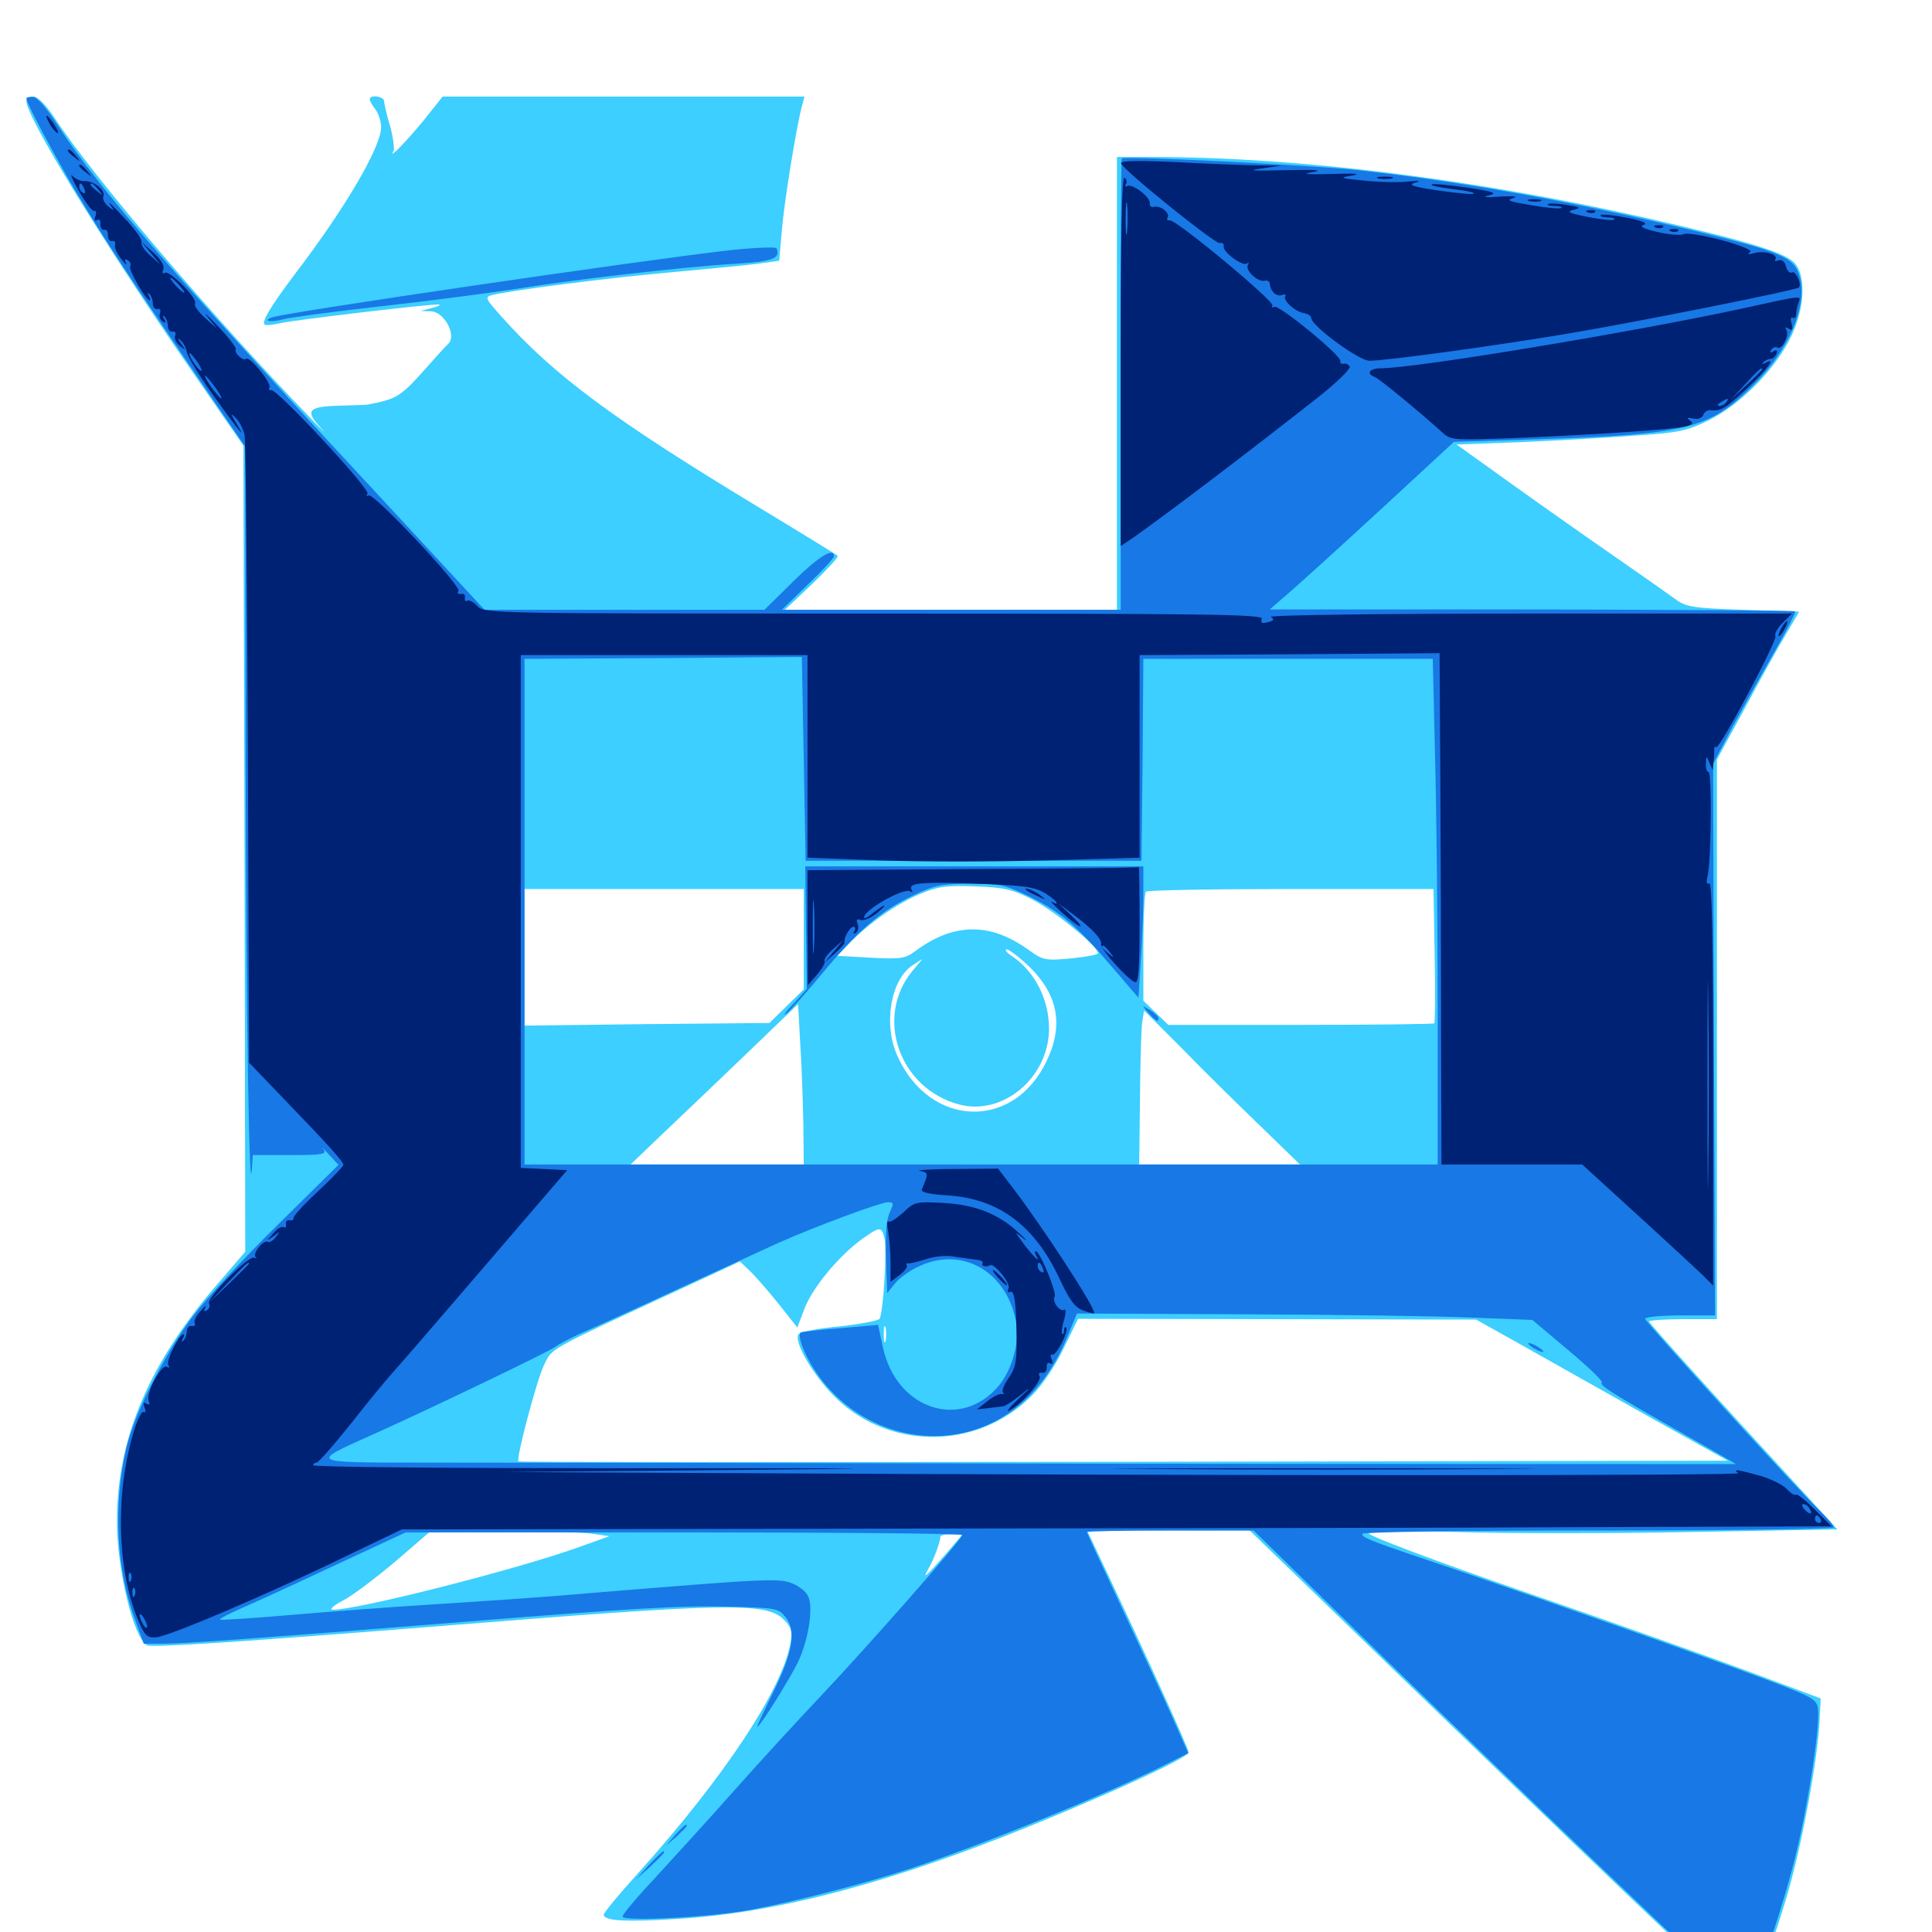 <svg xmlns="http://www.w3.org/2000/svg" viewBox="0 -1000 1000 1000">
	<path fill="#3ccfff" d="M13.672 -947.656C13.672 -939.453 52.344 -876.367 95.898 -812.891L125.977 -769.336L126.562 -560.742L126.953 -352.148L114.062 -337.109C77.344 -295.117 60.547 -255.859 60.547 -212.5C60.547 -187.891 68.945 -152.734 75.977 -148.438C78.125 -147.07 123.438 -150 233.398 -158.789C376.758 -170.312 396.68 -170.703 405.664 -161.719C409.57 -157.812 410.156 -155.859 409.18 -149.805C405.078 -125.781 375 -80.273 330.469 -30.664C320.508 -19.727 312.5 -9.961 312.5 -8.984C312.5 -5.664 324.414 -5.078 351.562 -6.836C399.219 -9.766 452.734 -23.438 517.578 -48.633C565.43 -67.383 615.234 -90.039 615.234 -92.969C615.234 -94.922 594.141 -141.406 574.414 -183.008L562.695 -207.812H604.688H646.875L725.195 -132.031C868.75 6.641 902.734 38.672 904.492 36.914C907.617 33.789 920.312 -1.562 926.758 -25.195C933.789 -51.172 940.82 -90.234 941.797 -109.18L942.383 -120.898L907.422 -133.984C888.086 -141.211 835.156 -160.156 789.844 -175.781C741.406 -192.578 707.617 -205.273 708.398 -206.445C709.18 -207.617 725.195 -207.812 754.297 -207.031C778.906 -206.25 833.203 -206.25 875 -207.031L950.977 -208.398L938.867 -221.68C883.984 -281.25 853.516 -315.234 853.516 -316.016C853.516 -316.602 861.523 -317.188 871.094 -317.188H888.672V-461.914V-606.836L903.125 -633.398C910.938 -648.047 920.508 -665.234 924.414 -671.68L931.25 -683.398L902.344 -684.375C876.953 -685.156 872.656 -685.938 867.773 -689.453C864.844 -691.602 850.977 -701.367 836.914 -711.133C823.047 -720.703 798.633 -737.891 782.812 -749.219L753.906 -769.922L785.742 -771.094C803.125 -771.875 829.688 -773.242 844.531 -774.414C869.141 -775.977 873.047 -776.953 884.375 -782.422C900 -790.234 916.992 -806.836 925.781 -823.242C933.984 -838.477 935.352 -856.641 928.906 -863.867C923.828 -869.336 904.102 -875.391 851.562 -887.305C761.133 -907.617 672.461 -918.555 597.266 -918.75H578.125V-801.562V-684.375H492.188H406.25L420.508 -697.852C428.125 -705.273 434.18 -711.719 433.594 -712.305C433.008 -712.891 414.258 -724.414 391.602 -738.086C317.383 -783.008 286.523 -805.859 259.57 -836.133C251.172 -845.508 250.781 -846.289 254.688 -847.266C265.039 -849.805 316.602 -856.445 348.633 -859.18C367.969 -860.938 388.281 -862.891 393.555 -863.672L403.32 -865.039L404.688 -880.859C405.859 -895.312 412.305 -935.156 415.234 -945.703L416.406 -950H322.852H229.102L219.141 -937.5C209.766 -926.172 200.586 -916.797 203.711 -921.875C204.297 -923.047 203.516 -928.711 201.953 -934.57C200.195 -940.43 198.828 -946.289 198.828 -947.656C198.633 -950.195 191.406 -951.172 191.406 -948.633C191.406 -947.656 192.773 -945.312 194.336 -943.359C195.898 -941.211 197.266 -937.109 197.266 -934.18C197.266 -924.023 178.711 -892.188 152.539 -858.008C140.234 -841.602 135.352 -833.594 136.914 -832.031C137.5 -831.445 141.211 -831.836 145.508 -832.812C153.906 -834.57 223.047 -842.773 227.148 -842.383C228.32 -842.188 226.953 -841.406 223.633 -840.625L217.773 -839.062L223.047 -838.867C229.883 -838.672 236.328 -826.758 232.227 -822.266C230.664 -820.898 224.414 -813.867 218.164 -806.836C207.227 -794.727 204.883 -793.359 190.43 -790.625C189.453 -790.43 183.203 -790.234 176.758 -790.039C159.375 -789.648 157.617 -787.695 166.016 -778.516C169.727 -774.414 166.797 -777.148 159.57 -784.766C109.766 -836.328 48.633 -908.008 28.32 -938.867C23.828 -945.703 19.531 -950 17.383 -950C15.234 -950 13.672 -949.023 13.672 -947.656ZM534.375 -534.375C545.508 -528.711 568.359 -510.156 568.359 -506.641C568.359 -505.859 562.109 -504.688 554.297 -503.906C540.82 -502.734 539.844 -502.93 532.031 -508.594C512.305 -522.656 493.555 -522.461 473.633 -507.617C468.359 -503.711 466.016 -503.516 450.586 -504.297L433.398 -505.273L439.844 -511.914C449.609 -522.07 463.867 -532.031 476.172 -537.305C485.742 -541.211 489.844 -541.797 504.883 -541.211C519.922 -540.625 524.219 -539.648 534.375 -534.375ZM416.016 -513.867V-487.891L407.227 -479.297L398.242 -470.508L334.961 -469.922L271.484 -469.141V-504.492V-539.844H343.75H416.016ZM742.578 -505.469C742.969 -486.523 742.773 -470.703 742.383 -470.312C741.992 -469.922 710.742 -469.531 673.047 -469.531H604.688L598.242 -475.781L591.797 -482.031V-509.57C591.797 -524.805 592.383 -537.891 593.164 -538.477C593.75 -539.258 627.539 -539.844 668.164 -539.844H741.992ZM510.352 -511.133C511.523 -511.719 510.156 -512.109 506.836 -512.109C503.711 -512.109 502.539 -511.719 504.492 -511.133C506.25 -510.742 508.984 -510.742 510.352 -511.133ZM533.008 -499.414C547.656 -484.961 550.586 -469.336 541.797 -450.977C524.805 -414.648 481.055 -416.211 464.453 -453.516C457.031 -470.117 461.133 -493.359 472.656 -500.586L477.539 -503.711L472.266 -497.461C452.539 -473.438 465.43 -436.523 496.484 -428.32C519.141 -422.266 542.969 -442.383 542.969 -467.578C542.969 -482.812 535.547 -497.266 523.828 -505.078C520.898 -507.031 519.727 -508.594 521.094 -508.594C522.266 -508.594 527.734 -504.492 533.008 -499.414ZM415.82 -417.383L416.016 -397.266H371.094H326.367L344.336 -414.453C354.297 -423.828 373.828 -442.578 387.695 -455.859L413.086 -480.273L414.258 -458.789C415.039 -446.875 415.625 -428.32 415.82 -417.383ZM652.344 -417.188L672.852 -397.266H631.25H589.648L590.039 -431.055C590.234 -449.414 590.625 -467.383 591.211 -470.898L592.188 -476.953L612.109 -457.031C622.852 -445.898 641.016 -428.125 652.344 -417.188ZM457.812 -358.984C459.18 -353.516 457.227 -320.703 455.273 -317.383C454.492 -316.406 445.312 -314.648 434.766 -313.477C424.023 -312.5 414.648 -310.742 413.477 -309.57C410.547 -306.641 418.945 -291.211 429.688 -279.492C457.422 -249.219 505.273 -248.438 534.18 -277.734C539.648 -283.203 546.289 -293.164 550.586 -302.148L558.008 -317.383L660.938 -317.188L764.062 -316.992L786.719 -304.297C799.219 -297.266 828.711 -280.664 851.953 -267.578L894.336 -243.945L581.641 -243.359C409.57 -243.164 268.555 -243.164 268.359 -243.555C266.992 -244.922 277.734 -285.352 281.445 -293.164C285.938 -302.344 281.836 -300.195 350.195 -331.836L383.008 -347.07L387.891 -342.383C390.625 -339.844 397.461 -332.031 402.93 -325.195L412.695 -312.891L416.406 -322.656C420.508 -333.398 433.984 -349.805 446.094 -358.594C455.469 -365.234 456.25 -365.43 457.812 -358.984ZM458.398 -306.055C457.812 -304.102 457.422 -305.664 457.422 -309.375C457.422 -313.086 457.812 -314.648 458.398 -312.891C458.789 -310.938 458.789 -307.812 458.398 -306.055ZM305.664 -206.25L315.43 -204.883L300.781 -199.609C267.969 -187.695 184.57 -166.602 172.07 -166.797C170.312 -166.992 172.852 -169.141 177.734 -171.68C182.617 -174.219 194.727 -183.398 204.883 -191.992L223.242 -207.812L259.57 -207.617C279.492 -207.617 300.391 -206.836 305.664 -206.25ZM489.062 -195.117C479.297 -183.984 477.148 -182.031 480.469 -187.891C483.398 -192.773 486.914 -202.734 486.719 -204.492C486.523 -205.273 489.062 -205.859 492.383 -205.859H498.242Z"/>
	<path fill="#1878e5" d="M13.672 -949.023C13.672 -946.68 26.562 -922.461 39.062 -901.172C52.734 -878.32 63.672 -861.328 104.102 -802.148L126.953 -768.75L127.148 -607.812C127.344 -474.609 129.102 -371.094 130.469 -396.289L130.859 -402.148H150.195C167.383 -402.148 169.336 -402.539 167.383 -405.273C166.016 -406.836 167.383 -405.664 170.117 -402.539L175.195 -397.07L144.141 -366.406C126.953 -349.609 107.227 -328.32 100.195 -319.141C85.352 -299.609 69.727 -268.555 65.43 -250.781C58.398 -220.312 60.156 -187.109 70.312 -160.547L74.414 -149.219H84.57C95.508 -149.219 134.766 -152.148 230.469 -159.766C326.562 -167.578 353.125 -169.141 378.516 -168.359C401.562 -167.773 402.93 -167.578 406.641 -162.891C412.305 -155.859 410.352 -144.531 400 -123.633C395.312 -114.062 391.602 -106.25 391.992 -106.25C393.359 -106.25 408.984 -131.25 413.086 -139.844C418.75 -151.953 421.094 -168.555 418.164 -174.023C417.188 -176.172 413.477 -179.102 409.961 -180.469C403.516 -183.203 395.117 -182.812 307.617 -175.586C288.281 -173.828 251.758 -171.289 226.562 -169.727C201.367 -168.164 165.82 -165.43 147.656 -163.867C129.297 -162.305 114.258 -161.328 113.867 -161.719C113.477 -162.109 118.75 -164.844 125.391 -167.773C132.227 -170.703 153.906 -180.664 173.828 -190.039L209.961 -206.836H353.906C433.203 -206.836 498.047 -206.25 498.047 -205.469C498.047 -203.32 448.633 -147.266 424.609 -121.875C413.867 -110.547 393.75 -88.672 379.883 -73.047C366.016 -57.422 347.266 -36.914 338.477 -27.344C329.492 -17.773 322.266 -9.18 322.266 -8.008C322.266 -5.273 367.773 -7.617 388.672 -11.523C412.695 -16.016 447.852 -25.195 471.094 -32.812C508.398 -45.117 573.242 -71.484 603.32 -86.719L615.039 -92.578L606.641 -111.523C601.953 -122.07 590.039 -147.656 580.273 -168.555C570.508 -189.453 562.5 -206.641 562.5 -207.031C562.5 -207.422 581.836 -207.812 605.664 -207.812H648.828L714.453 -143.75C750.781 -108.594 800 -60.742 824.219 -37.695C848.242 -14.844 875.781 11.523 885.352 20.508C897.266 32.031 903.125 36.328 904.492 34.961C908.008 31.445 923.828 -16.016 929.688 -40.82C936.133 -67.188 941.992 -106.445 941.016 -115.039C940.43 -120.508 939.062 -121.289 913.086 -131.055C881.25 -142.969 804.883 -169.922 755.859 -186.719C708.984 -202.539 705.078 -203.906 705.078 -206.055C705.078 -207.031 754.492 -207.812 827.148 -207.812C894.336 -207.812 949.219 -208.594 949.219 -209.375C949.219 -210.352 946.484 -213.477 943.164 -216.797C932.227 -226.953 851.562 -315.625 851.562 -317.383C851.562 -318.359 859.766 -319.141 869.727 -319.141H887.695L887.109 -461.914L886.719 -604.688L896.68 -623.633C902.344 -633.984 912.109 -651.562 918.359 -662.5C924.805 -673.633 929.688 -683.203 929.102 -683.594C928.711 -683.984 867.383 -684.375 792.773 -684.57H657.227L668.945 -694.727C675.391 -700.391 696.68 -719.727 716.602 -738.086L752.539 -771.289L796.68 -772.656C873.438 -775.195 884.961 -778.125 907.422 -800.586C926.172 -819.141 935.742 -841.797 931.445 -857.031C928.711 -866.797 922.266 -869.531 876.562 -880.664C813.867 -895.703 758.984 -905.664 702.93 -911.914C677.93 -914.648 582.031 -919.336 580.664 -917.969C580.273 -917.578 579.883 -864.844 580.078 -800.781V-684.375H492.383H404.688L418.164 -697.461C425.586 -704.492 431.641 -711.133 431.641 -712.109C431.641 -716.797 423.828 -712.109 410.547 -699.023L395.703 -684.375H323.242H250.781L207.031 -731.641C90.039 -857.422 51.953 -901.367 29.883 -935.156C24.414 -943.75 19.141 -949.805 17.188 -949.805C15.234 -950 13.672 -949.609 13.672 -949.023ZM503.906 -554.492H590.82L591.406 -606.836L591.797 -658.984H666.797H741.602L742.773 -608.789C743.555 -581.055 744.141 -522.07 744.141 -477.93V-397.266H507.812H271.484V-528.125V-658.984L343.359 -659.375L415.039 -659.961L416.016 -607.227L416.992 -554.492ZM460.547 -372.461C458.789 -368.75 458.203 -360.938 458.594 -348.828L459.18 -330.664L463.086 -335.547C465.039 -338.086 470.508 -342.188 475.195 -344.336C497.656 -355.273 521.094 -342.188 525.977 -315.625C527.93 -305.859 524.023 -291.406 517.188 -283.008C497.461 -259.18 463.477 -270.508 456.836 -303.32L454.492 -314.258L434.766 -312.5C423.828 -311.719 414.648 -310.547 414.453 -310.352C412.305 -308.398 417.383 -296.289 424.414 -286.914C442.773 -262.109 474.609 -250.977 503.32 -259.57C524.805 -266.016 541.992 -282.812 552.148 -307.422L557.422 -320.117L645.312 -319.727C693.75 -319.531 746.875 -318.75 763.281 -317.969L793.164 -316.797L811.719 -301.172C822.07 -292.578 829.883 -284.961 829.102 -284.375C827.734 -283.008 834.18 -278.906 870.703 -258.203C885.938 -249.609 898.438 -242.383 898.438 -242.188C898.438 -242.188 756.641 -242.188 583.594 -242.383C410.352 -242.773 245.703 -242.969 217.773 -242.969C159.766 -242.969 159.961 -242.773 192.383 -257.227C222.852 -270.898 284.57 -300.586 287.5 -302.93C288.867 -304.102 294.922 -307.227 300.781 -309.961C306.641 -312.5 328.711 -322.461 349.609 -332.227C370.508 -341.797 394.336 -352.734 402.344 -356.445C422.07 -365.234 455.273 -377.539 459.57 -377.734C462.695 -377.734 462.695 -377.148 460.547 -372.461ZM417.188 -519.922L417.578 -488.086L410.547 -480.273C406.445 -476.172 405.078 -473.828 407.031 -475.391C409.18 -476.953 417.383 -486.328 425.391 -495.898C443.164 -517.578 456.055 -528.711 472.656 -536.523C483.594 -541.797 487.5 -542.578 501.953 -542.578C516.602 -542.773 520.117 -541.992 531.25 -536.719C548.047 -528.711 557.422 -520.898 574.805 -500.391L589.258 -483.594L590.43 -502.344C591.211 -512.891 591.797 -528.125 591.797 -536.523V-551.562H504.297H416.797ZM594.531 -475.586C598.438 -471.289 599.609 -470.703 599.609 -473.047C599.609 -473.828 597.656 -475.586 595.312 -477.148C590.82 -479.883 590.82 -479.883 594.531 -475.586ZM791.016 -304.688C791.016 -304.102 792.773 -302.734 794.922 -301.562C797.07 -300.391 798.828 -300 798.828 -300.391C798.828 -300.977 797.07 -302.344 794.922 -303.516C792.773 -304.688 791.016 -305.078 791.016 -304.688ZM377.93 -870.508C331.641 -865.234 147.656 -838.281 140.82 -835.742C135.547 -833.789 140.039 -833.008 146.68 -834.766C150.391 -835.742 173.633 -838.867 198.242 -841.602C223.047 -844.336 253.711 -848.438 266.602 -850.391C296.484 -855.273 354.102 -861.914 380.469 -863.477C400 -864.648 404.102 -866.211 401.953 -871.484C401.758 -872.266 390.82 -871.875 377.93 -870.508ZM349.414 -50.195L344.727 -44.727L350.195 -49.414C353.125 -52.148 355.469 -54.492 355.469 -54.883C355.469 -56.445 353.906 -55.078 349.414 -50.195ZM335.742 -34.57L329.102 -27.148L336.523 -33.789C340.43 -37.5 343.75 -40.82 343.75 -41.211C343.75 -42.773 342.188 -41.211 335.742 -34.57Z"/>
	<path fill="#002274" d="M25.391 -936.523C26.367 -934.375 28.32 -932.031 29.492 -931.25C30.664 -930.664 30.078 -932.227 28.32 -935.156C24.414 -941.016 22.461 -941.992 25.391 -936.523ZM35.156 -921.875C35.156 -921.484 36.719 -919.922 38.672 -918.555C41.602 -916.016 41.797 -916.211 39.258 -919.336C36.719 -922.461 35.156 -923.438 35.156 -921.875ZM580.273 -915.43C581.641 -911.719 628.711 -873.828 631.25 -874.219C632.617 -874.609 633.594 -873.828 633.398 -872.461C632.812 -869.531 643.555 -861.719 645.508 -863.672C646.484 -864.453 646.484 -864.062 645.898 -862.891C644.336 -860.156 650.977 -853.906 654.492 -854.688C655.859 -855.078 657.031 -854.492 657.227 -853.32C657.422 -849.414 660.547 -846.289 663.477 -847.266C665.039 -847.852 665.82 -847.656 665.234 -846.68C663.867 -844.531 670.508 -838.477 675.195 -837.891C677.148 -837.5 678.711 -836.328 678.711 -835.352C678.711 -831.445 703.32 -813.281 708.789 -813.281C717.578 -813.281 773.047 -820.898 810.547 -827.148C848.828 -833.594 929.688 -849.805 931.055 -851.172C932.812 -852.93 929.297 -860.156 927.539 -858.984C926.367 -858.398 925 -859.766 924.414 -862.109C923.828 -864.648 922.266 -865.82 920.508 -865.234C918.945 -864.648 918.359 -864.844 918.945 -865.82C920.508 -868.359 913.086 -870.508 907.812 -868.945C904.688 -868.164 904.102 -868.359 905.859 -869.531C908.984 -871.68 874.609 -880.859 871.094 -878.711C870.117 -878.125 864.062 -878.516 858.008 -879.883C850.586 -881.641 848.242 -882.812 850.781 -883.594C853.125 -884.375 850.195 -885.742 841.992 -887.305C835.156 -888.672 829.102 -889.258 828.516 -888.672C827.93 -888.086 829.492 -887.5 832.031 -887.5C834.57 -887.5 836.133 -886.914 835.547 -886.328C834.961 -885.742 828.711 -886.328 821.875 -887.695C812.109 -889.648 810.547 -890.43 814.453 -891.406C818.555 -892.383 818.164 -892.773 810.742 -893.945C806.055 -894.727 801.758 -894.922 801.172 -894.336C800.586 -893.75 802.148 -893.359 804.688 -893.359C807.227 -893.359 808.789 -892.969 808.203 -892.383C807.617 -891.797 800.586 -892.383 792.773 -893.75C781.055 -895.703 779.297 -896.289 783.203 -897.461C786.133 -898.438 783.398 -898.633 776.367 -898.242C768.945 -897.656 766.797 -898.047 770.508 -898.828C775.391 -900 773.438 -900.781 759.18 -902.93C749.805 -904.297 741.602 -905.078 741.016 -904.492C740.43 -903.906 745.312 -902.93 751.953 -902.148C758.594 -901.367 763.477 -900.391 762.891 -899.805C762.305 -899.219 754.102 -900 744.727 -901.367C731.25 -903.32 728.516 -904.297 732.422 -905.469C735.742 -906.445 734.766 -906.641 729.102 -906.055C724.414 -905.469 714.453 -905.664 706.641 -906.445C693.164 -907.812 692.773 -908.008 700.195 -909.18C704.883 -910.156 700.586 -910.352 689.453 -909.961C675.977 -909.57 673.242 -909.961 679.688 -910.938C685.547 -911.914 680.469 -912.305 665.039 -911.914C648.828 -911.523 644.922 -911.719 652.344 -912.695L663.086 -914.258L648.242 -914.453C640.039 -914.648 621.289 -915.43 606.445 -916.211C588.086 -916.992 579.688 -916.797 580.273 -915.43ZM600.195 -913.477C602.539 -913.867 600.195 -914.258 594.727 -914.258C589.453 -914.258 587.305 -913.867 590.43 -913.477C593.359 -913.086 597.656 -913.086 600.195 -913.477ZM844.336 -884.18C845.508 -884.766 844.531 -885.156 841.797 -885.156C839.062 -885.156 838.086 -884.766 839.453 -884.18C840.625 -883.789 842.969 -883.789 844.336 -884.18ZM878.32 -876.562C879.102 -877.148 877.93 -877.734 875.781 -877.539C873.633 -877.539 873.047 -876.953 874.609 -876.367C875.977 -875.781 877.734 -875.977 878.32 -876.562ZM886.133 -874.609C886.914 -875.195 885.742 -875.781 883.594 -875.586C881.445 -875.586 880.859 -875 882.422 -874.414C883.789 -873.828 885.547 -874.023 886.133 -874.609ZM893.945 -872.656C894.727 -873.242 893.555 -873.828 891.406 -873.633C889.258 -873.633 888.672 -873.047 890.234 -872.461C891.602 -871.875 893.359 -872.07 893.945 -872.656ZM901.758 -870.703C902.539 -871.289 901.367 -871.875 899.219 -871.68C897.07 -871.68 896.484 -871.094 898.047 -870.508C899.414 -869.922 901.172 -870.117 901.758 -870.703ZM831.445 -833.594C832.227 -834.18 831.055 -834.766 828.906 -834.57C826.758 -834.57 826.172 -833.984 827.734 -833.398C829.102 -832.812 830.859 -833.008 831.445 -833.594ZM41.016 -914.062C41.016 -913.672 42.578 -912.109 44.531 -910.742C47.461 -908.203 47.656 -908.398 45.117 -911.523C42.578 -914.648 41.016 -915.625 41.016 -914.062ZM40.82 -901.172C44.141 -895.312 47.656 -890.625 48.633 -890.82C49.805 -891.211 50 -889.844 49.414 -888.086C48.633 -886.133 49.023 -885.352 50.195 -886.133C51.367 -886.914 52.148 -885.938 51.953 -883.984C51.953 -882.227 52.734 -880.859 53.906 -881.055C55.273 -881.25 56.055 -880.078 55.859 -878.125C55.859 -876.367 56.641 -875 58.008 -875.195C59.375 -875.586 59.961 -874.609 59.57 -873.242C58.984 -872.07 60.547 -868.75 62.695 -866.016C64.844 -863.281 66.016 -862.305 65.234 -863.867C64.258 -865.625 64.648 -866.211 66.211 -865.234C67.383 -864.453 67.969 -863.086 67.383 -862.109C66.406 -860.352 75.586 -844.531 77.539 -844.531C77.93 -844.531 77.734 -845.703 76.953 -847.07C76.172 -848.438 76.367 -848.633 77.344 -847.852C78.32 -846.875 79.102 -844.727 79.102 -842.969C79.102 -841.211 80.078 -839.844 81.445 -840.039C82.812 -840.43 83.398 -839.453 82.812 -837.891C82.227 -836.328 82.812 -834.57 84.18 -833.594C85.742 -832.617 86.133 -833.008 84.961 -834.961C83.984 -836.523 84.18 -837.109 85.156 -836.133C86.133 -835.156 86.914 -833.008 86.914 -831.25C86.914 -829.492 87.891 -828.125 89.258 -828.32C90.625 -828.711 91.211 -827.734 90.625 -826.172C90.039 -824.805 91.211 -822.461 93.164 -820.898C96.484 -818.359 96.484 -818.359 93.75 -822.07C91.602 -825 91.602 -825.391 93.75 -823.633C95.117 -822.266 96.484 -819.531 96.68 -817.773C96.875 -815.82 102.93 -805.859 110.156 -795.703C124.023 -776.367 128.32 -771.094 122.266 -781.055C119.141 -786.133 119.141 -786.523 121.875 -783.789C123.828 -782.031 125.781 -778.125 126.562 -775C127.148 -771.875 127.93 -697.461 128.32 -609.57L128.906 -450L147.266 -430.859C170.312 -407.031 177.734 -398.633 177.734 -397.07C177.734 -396.289 171.875 -390.234 164.648 -383.398C157.227 -376.562 151.562 -370.312 151.953 -369.531C152.148 -368.75 151.172 -368.164 150 -368.359C148.633 -368.75 147.656 -367.773 148.047 -366.406C148.242 -364.844 147.656 -364.258 146.875 -364.844C145.898 -365.43 143.359 -364.062 141.406 -361.523C137.695 -357.422 137.695 -357.422 141.602 -360.156C145.117 -362.891 145.312 -362.891 142.773 -359.766C141.406 -357.812 139.453 -356.641 138.672 -357.227C136.523 -358.594 130.664 -351.367 132.227 -349.414C133.203 -348.633 132.812 -348.438 131.641 -349.023C128.906 -350.586 106.641 -327.93 108.203 -325.391C108.789 -324.219 108.398 -322.656 107.227 -321.875C105.664 -320.898 105.273 -321.484 106.25 -323.242C107.031 -324.805 105.859 -323.828 103.711 -321.289C101.367 -318.945 100.195 -316.016 100.781 -315.039C101.367 -314.062 100.781 -313.477 99.219 -313.672C97.852 -314.062 96.68 -312.695 96.68 -310.938C96.68 -309.18 95.898 -307.031 94.922 -306.055C93.945 -305.273 93.75 -305.469 94.531 -307.031C95.312 -308.203 95.508 -309.375 94.922 -309.375C92.773 -309.375 85.742 -295.508 87.109 -293.555C87.891 -291.992 87.695 -291.797 86.328 -292.578C83.594 -294.141 75.391 -278.906 76.953 -275C77.734 -273.047 77.344 -272.656 75.781 -273.438C74.219 -274.414 74.023 -273.828 74.805 -271.484C75.586 -269.727 75.391 -268.555 74.414 -269.141C73.438 -269.727 71.289 -265.625 69.531 -259.961C59.766 -228.711 60.352 -189.453 70.898 -162.891C74.805 -153.32 75.977 -152.148 80.859 -152.539C87.305 -152.93 139.062 -175 179.102 -194.531L208.008 -208.398L457.031 -208.789C593.945 -208.984 760.547 -209.18 826.953 -209.57L948.047 -209.961L939.453 -218.555C934.766 -223.242 930.469 -226.758 929.688 -226.367C928.906 -225.781 926.758 -227.148 924.805 -229.297C922.852 -231.445 916.797 -234.375 911.133 -236.133C899.805 -239.258 896.289 -239.844 899.805 -237.5C901.953 -236.133 633.008 -236.133 378.906 -237.5L260.742 -238.086L371.094 -239.062C473.633 -240.039 470.117 -240.039 321.68 -240.039C233.984 -240.039 162.109 -240.625 162.109 -241.602C162.109 -242.383 162.891 -242.969 163.867 -242.969C164.844 -242.969 173.047 -252.344 182.227 -263.867C191.406 -275.586 200.977 -287.109 203.516 -289.844C206.055 -292.578 227.344 -317.188 250.781 -344.531L293.555 -394.336L281.641 -394.922L269.531 -395.508V-528.125V-660.938H343.75H417.969V-608.594V-556.055L455.273 -554.688C475.781 -553.906 514.453 -553.906 541.211 -554.688L589.844 -556.055V-608.398V-660.938L667.578 -661.328L745.117 -661.914L745.508 -598.438C745.703 -563.477 745.898 -503.906 745.898 -466.211L746.094 -397.266H782.422H818.945L827.93 -389.062C863.086 -357.031 876.367 -344.727 881.25 -340.039L886.719 -334.57V-439.258C886.719 -511.328 886.133 -543.555 884.766 -542.773C883.398 -541.992 883.008 -543.164 883.789 -546.289C885.742 -553.516 886.133 -600.391 884.375 -600.391C883.398 -600.391 882.812 -602.344 883.008 -604.883C883.008 -608.984 883.203 -608.984 884.766 -605.273L886.523 -601.367L886.914 -605.273C887.109 -607.422 887.305 -610.352 887.305 -611.719C887.109 -613.086 887.5 -613.867 888.281 -613.281C889.844 -611.719 920.117 -668.75 918.945 -670.703C918.359 -671.875 919.922 -674.805 922.656 -677.539L927.539 -682.422H791.406C716.406 -682.422 656.445 -681.641 657.812 -680.664C659.766 -679.492 659.375 -678.711 656.25 -677.93C653.125 -677.148 652.344 -677.539 653.125 -679.688C654.102 -682.031 626.367 -682.422 452.344 -682.422C253.906 -682.422 250.586 -682.422 247.07 -686.328C245.117 -688.477 242.773 -689.648 241.797 -689.062C241.016 -688.477 240.43 -689.062 240.625 -690.625C241.016 -691.992 240.039 -692.969 238.672 -692.578C237.109 -692.383 236.523 -692.969 237.305 -694.141C238.867 -696.68 193.359 -745.117 190.82 -743.555C189.648 -742.969 189.453 -743.359 190.234 -744.531C191.602 -746.875 143.359 -798.828 140.43 -798.047C139.258 -797.852 138.867 -798.438 139.453 -799.414C140.82 -801.562 129.102 -816.016 127.344 -814.258C125.977 -812.891 120.898 -817.383 122.07 -819.141C122.461 -819.922 118.359 -825.391 112.695 -831.25C107.227 -837.109 104.688 -839.258 107.422 -835.938L112.305 -829.883L106.055 -835.547C102.539 -838.672 100.195 -841.992 100.977 -842.969C102.344 -845.508 87.695 -860.352 85.352 -858.789C84.18 -858.008 83.789 -858.789 84.57 -860.547C85.156 -862.5 83.398 -865.625 79.492 -869.141L73.242 -874.805L78.125 -868.945L83.008 -863.086L77.734 -867.773C74.805 -870.312 72.852 -873.242 73.242 -874.609C73.828 -875.781 69.727 -881.641 64.062 -887.5C58.594 -893.359 55.469 -896.484 56.836 -894.336C59.375 -890.625 59.375 -890.625 56.055 -893.164C54.102 -894.727 52.93 -897.07 53.516 -898.438C54.688 -901.562 48.828 -906.25 43.945 -906.25C41.797 -906.055 38.867 -907.422 37.5 -908.984C35.938 -910.547 37.5 -907.031 40.82 -901.172ZM43.75 -901.953C44.336 -900.391 44.141 -899.609 42.969 -900.195C41.797 -900.781 41.016 -902.148 41.016 -903.32C41.016 -906.055 42.383 -905.469 43.75 -901.953ZM50.977 -901.758C53.516 -898.633 53.32 -898.438 50.391 -900.977C48.438 -902.344 46.875 -903.906 46.875 -904.297C46.875 -905.859 48.438 -904.883 50.977 -901.758ZM92.773 -852.344C94.727 -850.195 95.898 -848.438 95.312 -848.438C94.727 -848.438 92.773 -850.195 90.82 -852.344C88.867 -854.492 87.695 -856.25 88.281 -856.25C88.867 -856.25 90.82 -854.492 92.773 -852.344ZM102.539 -812.109C104.297 -809.18 104.883 -807.617 103.711 -808.203C101.562 -809.57 96.875 -817.188 98.242 -817.188C98.828 -817.188 100.586 -814.844 102.539 -812.109ZM111.328 -799.609C113.672 -796.484 115.039 -793.75 114.453 -793.75C114.062 -793.75 111.719 -796.484 109.375 -799.609C107.031 -802.93 105.664 -805.469 106.25 -805.469C106.641 -805.469 108.984 -802.93 111.328 -799.609ZM532.617 -679.102C553.906 -679.297 537.109 -679.492 495.117 -679.492C453.32 -679.492 435.742 -679.297 456.445 -679.102C476.953 -678.711 511.328 -678.711 532.617 -679.102ZM884.18 -394.727C883.984 -370.898 883.789 -390.43 883.789 -438.281C883.789 -486.133 883.984 -505.664 884.18 -481.641C884.57 -457.812 884.57 -418.75 884.18 -394.727ZM284.57 -392.188C285.352 -392.773 284.18 -393.359 282.031 -393.164C279.883 -393.164 279.297 -392.578 280.859 -391.992C282.227 -391.406 283.984 -391.602 284.57 -392.188ZM884.18 -346.094C884.766 -347.461 884.57 -349.219 883.984 -349.805C883.398 -350.586 882.812 -349.414 883.008 -347.266C883.008 -345.117 883.594 -344.531 884.18 -346.094ZM128.906 -345.898C128.906 -345.703 124.219 -341.016 118.75 -335.742L108.398 -325.977L118.164 -336.328C127.148 -345.703 128.906 -347.461 128.906 -345.898ZM248.633 -237.695C253.125 -238.086 249.414 -238.477 240.234 -238.477C231.055 -238.477 227.344 -238.086 232.031 -237.695C236.523 -237.305 243.945 -237.305 248.633 -237.695ZM936.523 -219.336C938.672 -216.211 936.719 -215.625 933.984 -218.75C932.617 -220.312 932.422 -221.484 933.398 -221.484C934.375 -221.484 935.938 -220.508 936.523 -219.336ZM942.383 -213.672C942.969 -212.695 942.578 -211.719 941.602 -211.719C940.43 -211.719 939.453 -212.695 939.453 -213.672C939.453 -214.844 939.844 -215.625 940.234 -215.625C940.82 -215.625 941.797 -214.844 942.383 -213.672ZM67.773 -182.031C67.188 -180.469 66.602 -181.055 66.602 -183.203C66.406 -185.352 66.992 -186.523 67.578 -185.742C68.164 -185.156 68.359 -183.398 67.773 -182.031ZM69.727 -174.219C69.141 -172.656 68.555 -173.242 68.555 -175.391C68.359 -177.539 68.945 -178.711 69.531 -177.93C70.117 -177.344 70.312 -175.586 69.727 -174.219ZM76.172 -158.008C76.172 -157.031 75.195 -157.422 74.219 -158.984C73.242 -160.547 72.266 -162.891 72.266 -163.867C72.266 -165.039 73.242 -164.453 74.219 -162.891C75.195 -161.328 76.172 -159.18 76.172 -158.008ZM580.078 -813.281V-717.383L586.523 -721.68C605.273 -734.961 643.164 -763.672 682.227 -794.336C691.602 -801.758 699.023 -808.984 698.633 -810.156C698.047 -811.328 696.68 -812.109 695.508 -811.719C694.336 -811.523 693.555 -812.109 693.75 -813.086C694.531 -815.82 661.719 -842.578 659.57 -841.211C658.398 -840.625 658.008 -840.82 658.594 -841.797C659.961 -843.945 608.398 -886.719 605.469 -885.938C604.297 -885.742 603.711 -886.328 604.297 -887.305C605.859 -889.648 600.781 -893.75 597.461 -892.969C595.898 -892.578 594.922 -893.359 595.117 -894.727C595.703 -897.852 585.938 -905.273 583.398 -903.711C582.422 -903.125 582.031 -903.516 582.812 -904.688C583.398 -905.859 583.203 -907.227 582.031 -908.008C580.664 -908.789 580.078 -877.734 580.078 -813.281ZM583.398 -880.273C583.008 -876.172 582.617 -879.102 582.617 -886.523C582.617 -894.141 583.008 -897.266 583.398 -893.945C583.789 -890.43 583.789 -884.18 583.398 -880.273ZM713.477 -907.617C711.523 -908.203 713.086 -908.594 716.797 -908.594C720.508 -908.594 722.07 -908.203 720.312 -907.617C718.359 -907.227 715.234 -907.227 713.477 -907.617ZM791.602 -895.898C789.648 -896.484 790.82 -896.875 793.945 -896.875C797.266 -896.875 798.633 -896.484 797.461 -895.898C796.094 -895.508 793.359 -895.508 791.602 -895.898ZM821.875 -890.039C820.312 -890.625 820.898 -891.211 823.047 -891.211C825.195 -891.406 826.367 -890.82 825.586 -890.234C825 -889.648 823.242 -889.453 821.875 -890.039ZM857.031 -882.227C855.469 -882.812 856.055 -883.398 858.203 -883.398C860.352 -883.594 861.523 -883.008 860.742 -882.422C860.156 -881.836 858.398 -881.641 857.031 -882.227ZM864.844 -880.273C863.281 -880.859 863.867 -881.445 866.016 -881.445C868.164 -881.641 869.336 -881.055 868.555 -880.469C867.969 -879.883 866.211 -879.688 864.844 -880.273ZM902.344 -840.43C846.68 -828.32 732.617 -809.375 714.648 -809.375C708.984 -809.375 706.836 -806.641 711.523 -804.883C713.867 -804.102 735.352 -786.328 746.094 -776.562C750.977 -772.07 751.562 -772.07 783.203 -773.242C822.656 -774.805 866.602 -777.734 872.656 -779.297C876.172 -780.273 876.758 -781.055 874.609 -782.422C872.852 -783.789 873.242 -783.984 876.367 -783.398C878.906 -782.812 881.055 -783.594 881.641 -785.352C882.227 -786.719 883.789 -787.891 885.156 -787.695C890.625 -787.109 892.773 -788.281 904.102 -798.828C914.844 -808.789 919.727 -815.625 913.672 -812.109C912.109 -811.328 911.719 -811.523 912.695 -812.5C913.672 -813.477 915.43 -814.258 916.602 -814.258C917.578 -814.258 918.945 -815.43 919.531 -816.992C920.117 -818.75 919.531 -819.141 917.969 -818.164C916.211 -817.188 915.82 -817.383 916.797 -818.945C917.578 -820.117 918.945 -820.703 919.922 -820.117C922.266 -818.555 926.367 -826.562 924.609 -829.297C923.633 -830.664 924.023 -830.859 925.781 -829.883C927.734 -828.711 928.125 -829.297 927.344 -832.422C926.562 -834.766 926.953 -836.328 927.93 -835.547C928.906 -834.961 929.688 -835.742 929.688 -837.5C929.688 -839.062 930.273 -841.602 930.859 -843.359C932.227 -847.07 934.18 -847.461 902.344 -840.43ZM912.109 -808.789C912.109 -808.398 908.398 -804.688 903.906 -800.586L895.508 -792.773L903.32 -801.172C910.352 -808.789 912.109 -810.352 912.109 -808.789ZM893.555 -791.797C892.969 -790.82 891.211 -789.844 890.039 -789.844C888.672 -789.844 888.867 -790.625 890.625 -791.797C894.336 -794.141 895.117 -794.141 893.555 -791.797ZM854.102 -778.711C856.445 -779.102 854.102 -779.492 848.633 -779.492C843.359 -779.492 841.211 -779.102 844.336 -778.711C847.266 -778.32 851.562 -778.32 854.102 -778.711ZM921.875 -674.609C920.703 -672.461 920.312 -670.703 920.703 -670.703C921.289 -670.703 922.656 -672.461 923.828 -674.609C925 -676.758 925.391 -678.516 925 -678.516C924.414 -678.516 923.047 -676.758 921.875 -674.609ZM503.516 -550.195L417.969 -549.609V-519.727L418.164 -490.039L422.852 -495.508C425.586 -498.633 427.344 -501.758 426.758 -502.539C426.367 -503.516 428.32 -506.25 431.25 -508.789L436.523 -513.477L431.641 -507.617L426.758 -501.758L432.031 -506.445C434.961 -508.984 437.305 -511.523 437.109 -512.305C436.719 -514.648 439.844 -520.312 441.797 -520.312C442.773 -520.312 442.969 -519.336 442.188 -517.969C441.406 -516.602 441.602 -516.406 442.969 -517.188C444.141 -517.969 444.531 -519.922 443.945 -521.68C442.969 -524.023 443.555 -524.609 445.508 -523.828C447.07 -523.242 450.977 -525 454.102 -527.539C457.422 -530.273 458.594 -531.836 457.031 -531.055C455.469 -530.078 452.539 -528.125 450.781 -526.562C448.828 -525 447.266 -524.219 447.266 -525.195C447.266 -529.102 467.773 -540.625 471.094 -538.672C472.266 -537.891 472.656 -538.086 471.875 -539.453C469.727 -542.773 476.172 -543.555 500 -542.773C530.859 -541.797 535.938 -541.016 541.797 -537.109C546.875 -533.984 549.023 -530.664 544.531 -533.203C543.164 -533.984 545.508 -531.445 549.805 -527.539C559.375 -518.945 563.086 -517.969 554.297 -526.367L547.852 -532.422L555.664 -526.562C565.43 -519.336 570.703 -513.477 569.922 -511.133C569.336 -508.984 584.375 -492.188 587.695 -491.602C589.258 -491.211 589.844 -499.609 589.844 -521.289C589.844 -537.891 589.648 -551.367 589.453 -551.172C589.062 -550.781 550.391 -550.391 503.516 -550.195ZM466.406 -546.289C468.164 -546.875 466.602 -547.266 462.891 -547.266C459.18 -547.266 457.617 -546.875 459.57 -546.289C461.328 -545.898 464.453 -545.898 466.406 -546.289ZM421.289 -509.18C420.898 -502.93 420.703 -508.008 420.703 -520.312C420.703 -532.617 420.898 -537.695 421.289 -531.641C421.68 -525.391 421.68 -515.234 421.289 -509.18ZM574.414 -507.227C576.953 -504.102 576.758 -503.906 573.828 -506.445C570.508 -508.984 569.531 -510.547 571.094 -510.547C571.484 -510.547 573.047 -508.984 574.414 -507.227ZM531.445 -539.062C531.836 -538.672 534.375 -537.305 537.109 -536.133C541.797 -533.984 541.797 -533.984 538.281 -536.719C535.156 -539.258 528.711 -541.406 531.445 -539.062ZM476.172 -393.945C480.664 -392.969 480.664 -392.773 477.148 -384.375C476.562 -382.812 481.25 -381.836 490.82 -381.25C516.797 -379.492 535.352 -365.82 548.047 -338.867C553.516 -327.148 556.25 -323.242 560.742 -321.68C563.867 -320.508 566.406 -319.922 566.406 -320.312C566.406 -324.023 539.062 -365.82 523.633 -385.938L516.602 -395.117L494.141 -394.922C481.836 -394.922 473.633 -394.336 476.172 -393.945ZM467.383 -372.266C463.867 -369.141 460.547 -366.992 459.766 -367.773C458.984 -368.359 458.984 -366.016 459.766 -362.305C460.352 -358.789 460.938 -351.367 460.938 -346.094V-336.523L465.625 -340.039C468.164 -341.992 469.922 -344.141 469.336 -345.117C468.945 -345.898 469.141 -346.289 470.117 -346.094C470.898 -345.898 475 -346.875 479.297 -348.242C483.984 -349.805 489.844 -350.391 494.922 -349.414C499.219 -348.828 504.492 -348.047 506.25 -347.852C508.008 -347.656 508.984 -346.875 508.594 -346.094C507.617 -344.727 510.547 -343.945 512.5 -345.117C514.648 -346.289 523.047 -335.938 522.07 -333.203C521.289 -331.641 521.68 -330.664 522.656 -331.25C525 -332.812 525.977 -325.781 526.172 -307.422C526.367 -295.312 525.586 -291.797 522.07 -286.719C519.727 -283.398 518.359 -280.078 519.141 -279.297C519.922 -278.516 519.531 -278.125 518.555 -278.516C517.383 -278.711 514.062 -277.148 511.133 -274.805L505.664 -270.508L511.133 -271.094C514.062 -271.484 517.578 -271.875 518.945 -272.07C520.312 -272.07 524.609 -275 528.711 -278.32C534.18 -282.812 533.984 -282.227 527.344 -276.172C522.461 -271.484 520.312 -268.75 522.461 -269.922C528.906 -273.242 539.648 -285.547 538.086 -287.695C537.305 -289.062 537.891 -289.648 539.453 -289.453C540.82 -289.062 541.797 -290.43 541.797 -292.188C541.602 -294.141 542.383 -295.117 543.555 -294.336C544.727 -293.555 545.117 -294.336 544.336 -296.484C543.555 -298.242 543.75 -299.414 544.531 -298.828C546.484 -297.656 553.516 -311.328 551.758 -312.891C551.172 -313.477 550.781 -312.695 550.781 -311.328C550.781 -309.961 550.391 -309.18 549.805 -309.57C549.414 -310.156 549.609 -313.477 550.781 -316.797C551.758 -320.312 551.758 -322.656 550.781 -322.07C548.633 -320.703 544.336 -326.367 545.898 -328.906C547.07 -330.859 538.281 -352.344 536.133 -352.344C535.547 -352.344 535.547 -351.562 536.133 -350.391C539.258 -345.508 535.156 -349.219 530.078 -355.859C525 -362.891 524.805 -362.891 529.492 -359.18C532.227 -357.031 531.445 -358.203 527.734 -361.523C516.992 -371.68 505.078 -376.367 488.477 -377.344C474.023 -378.125 473.242 -377.93 467.383 -372.266ZM539.844 -343.359C540.43 -341.797 540.234 -341.016 539.062 -341.602C537.891 -342.188 537.109 -343.555 537.109 -344.727C537.109 -347.461 538.477 -346.875 539.844 -343.359ZM516.602 -338.672C518.555 -336.523 520.508 -334.766 521.094 -334.766C521.68 -334.766 520.508 -336.523 518.555 -338.672C516.602 -340.82 514.648 -342.578 514.062 -342.578C513.477 -342.578 514.648 -340.82 516.602 -338.672ZM597.266 -239.648C548.633 -239.844 588.281 -240.039 685.547 -240.039C782.812 -240.039 822.461 -239.844 774.023 -239.648C725.391 -239.258 645.703 -239.258 597.266 -239.648Z"/>
</svg>